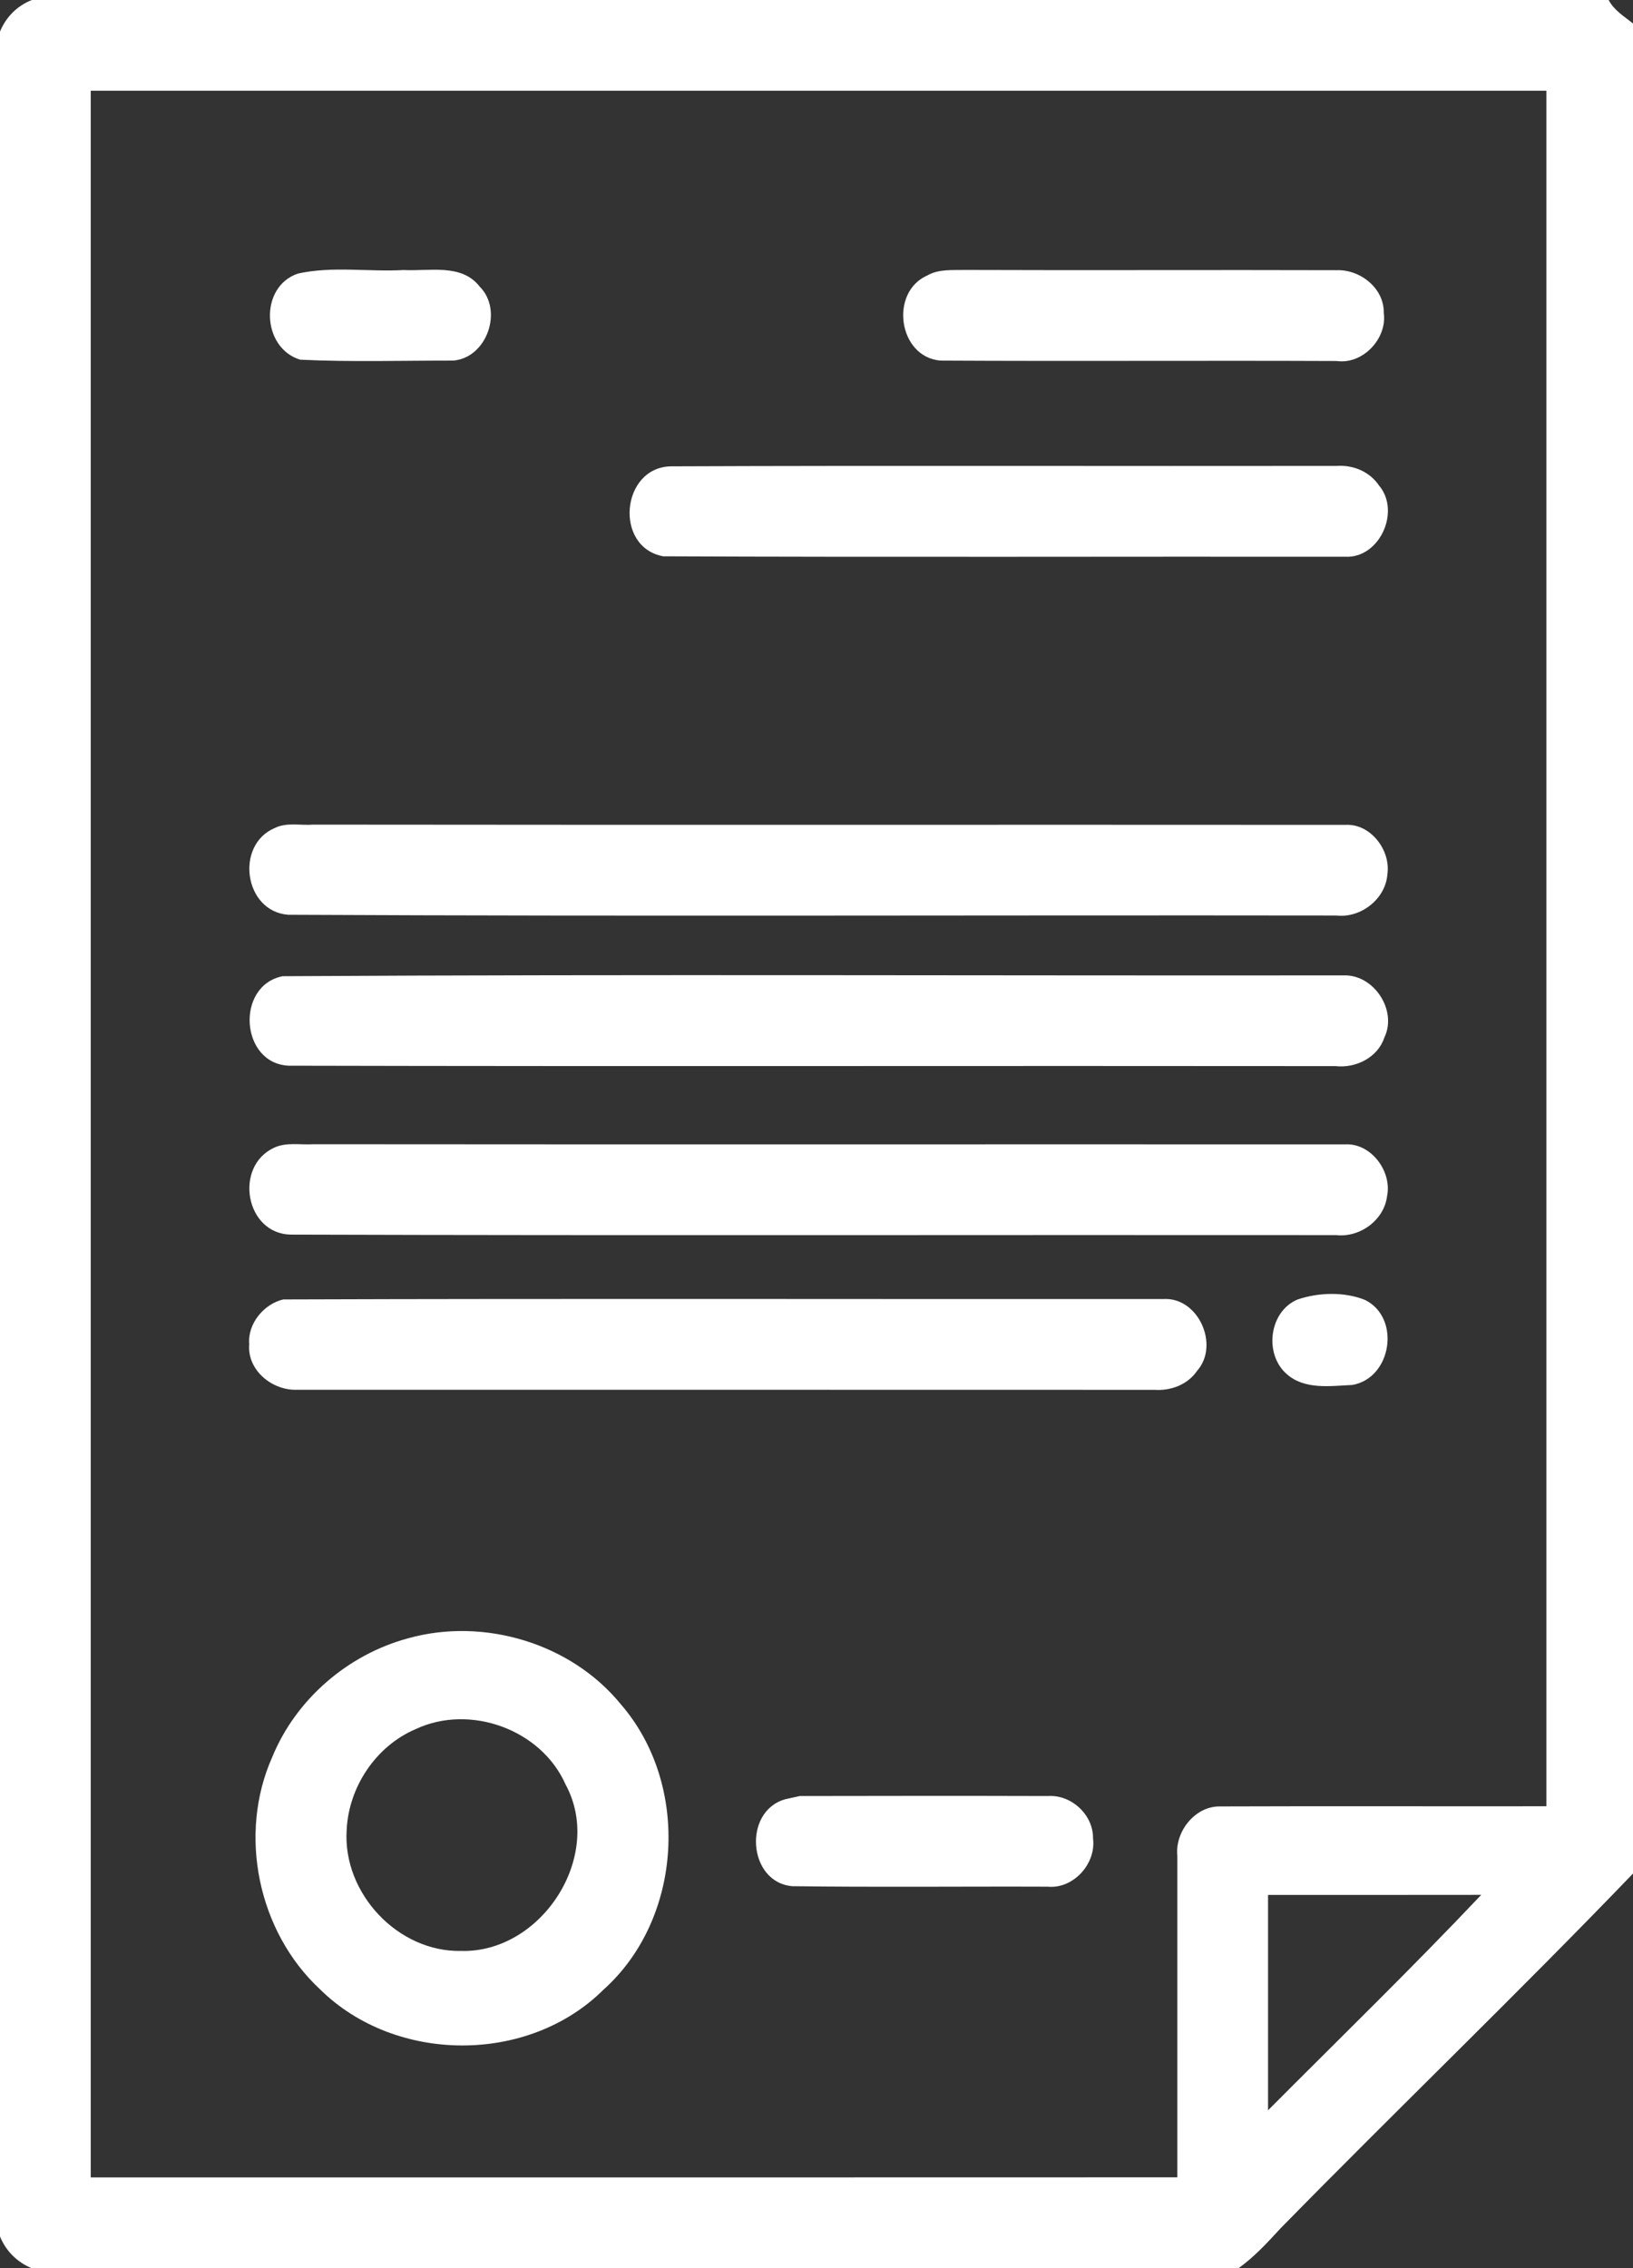 <?xml version="1.0" encoding="UTF-8" ?>
<!DOCTYPE svg PUBLIC "-//W3C//DTD SVG 1.1//EN" "http://www.w3.org/Graphics/SVG/1.1/DTD/svg11.dtd">
<svg width="198pt" height="275pt" viewBox="0 0 198 275" version="1.1" xmlns="http://www.w3.org/2000/svg">
<rect x="0" y="0" width="198" height="275" fill="#333333" stroke="none"/>
<g id="#ffffffff">
<path fill="#ffffff" opacity="1.00" d=" M 3.87 0.00 L 195.05 0.00 C 195.69 1.25 196.94 1.99 198.00 2.85 L 198.00 227.16 C 183.99 241.73 169.40 255.75 155.25 270.19 C 153.67 271.91 152.08 273.64 150.18 275.00 L 3.82 275.00 C 2.07 274.27 0.71 272.91 0.00 271.16 L 0.00 3.83 C 0.72 2.07 2.09 0.69 3.87 0.00 M 11.00 11.00 C 11.00 95.33 11.00 179.67 11.00 264.00 C 54.92 264.00 98.84 264.01 142.75 263.99 C 142.75 251.00 142.75 238.00 142.75 225.01 C 142.45 222.11 144.84 219.03 147.84 219.02 C 161.06 218.97 174.28 219.02 187.50 219.00 C 187.50 149.67 187.50 80.33 187.50 11.00 C 128.66 11.00 69.83 11.00 11.00 11.00 M 153.75 229.75 C 153.75 238.45 153.75 247.16 153.75 255.86 C 162.39 247.18 171.18 238.64 179.60 229.74 C 170.98 229.76 162.37 229.74 153.75 229.75 Z" />
<path fill="#ffffff" opacity="1.00" d=" M 36.12 33.17 C 40.31 32.24 44.69 32.98 48.95 32.74 C 52.05 32.91 55.97 31.91 58.17 34.76 C 61.05 37.64 59.03 43.41 54.94 43.72 C 48.76 43.71 42.56 43.91 36.39 43.61 C 31.71 42.18 31.41 34.76 36.12 33.17 Z" />
<path fill="#ffffff" opacity="1.00" d=" M 112.43 33.40 C 113.82 32.60 115.48 32.77 117.02 32.73 C 132.04 32.79 147.06 32.71 162.09 32.76 C 164.93 32.66 167.84 34.96 167.78 37.93 C 168.22 41.04 165.24 44.22 162.07 43.77 C 146.05 43.70 130.03 43.81 114.02 43.72 C 108.92 43.29 107.81 35.44 112.43 33.40 Z" />
<path fill="#ffffff" opacity="1.00" d=" M 81.35 56.54 C 108.26 56.43 135.16 56.53 162.07 56.49 C 164.06 56.35 166.06 57.17 167.20 58.86 C 169.87 61.99 167.27 67.73 163.10 67.50 C 135.54 67.47 107.98 67.57 80.42 67.45 C 74.42 66.35 75.29 56.66 81.35 56.54 Z" />
<path fill="#ffffff" opacity="1.00" d=" M 33.34 100.38 C 34.78 99.67 36.46 100.11 38.00 99.98 C 79.71 100.03 121.43 99.98 163.14 100.01 C 166.19 99.84 168.65 103.10 168.22 106.00 C 168.01 108.99 165.00 111.34 162.04 111.00 C 119.68 110.94 77.31 111.12 34.95 110.91 C 29.59 110.52 28.45 102.42 33.34 100.38 Z" />
<path fill="#ffffff" opacity="1.00" d=" M 34.26 118.36 C 77.15 118.11 120.07 118.31 162.97 118.26 C 166.60 118.17 169.45 122.51 167.85 125.80 C 167.05 128.23 164.38 129.54 161.93 129.26 C 119.63 129.21 77.32 129.31 35.02 129.21 C 29.14 128.97 28.52 119.52 34.26 118.36 Z" />
<path fill="#ffffff" opacity="1.00" d=" M 33.18 139.18 C 34.69 138.44 36.42 138.84 38.04 138.73 C 79.71 138.77 121.39 138.73 163.06 138.75 C 166.24 138.55 168.81 142.04 168.18 145.03 C 167.82 147.95 164.87 150.08 161.99 149.75 C 119.75 149.71 77.51 149.82 35.27 149.69 C 29.75 149.60 28.35 141.47 33.18 139.18 Z" />
<path fill="#ffffff" opacity="1.00" d=" M 34.34 157.55 C 69.92 157.43 105.50 157.53 141.08 157.50 C 145.29 157.26 147.90 163.07 145.16 166.19 C 144.01 167.88 141.97 168.65 139.97 168.51 C 105.33 168.49 70.69 168.51 36.06 168.50 C 33.04 168.64 29.94 166.15 30.22 162.97 C 30.00 160.50 31.99 158.10 34.34 157.55 Z" />
<path fill="#ffffff" opacity="1.00" d=" M 157.32 157.56 C 159.88 156.69 163.01 156.60 165.53 157.62 C 169.89 159.81 168.73 167.12 163.95 167.92 C 161.31 168.04 158.24 168.52 156.06 166.64 C 153.24 164.24 153.84 159.03 157.32 157.56 Z" />
<path fill="#ffffff" opacity="1.00" d=" M 49.50 198.63 C 58.68 196.07 69.24 199.23 75.28 206.64 C 83.73 216.39 82.81 232.61 73.17 241.24 C 64.05 250.31 47.95 250.21 38.82 241.21 C 31.28 234.22 28.82 222.41 33.02 213.01 C 35.90 206.00 42.20 200.59 49.50 198.63 M 50.39 209.65 C 45.56 211.71 42.26 216.69 42.03 221.91 C 41.55 229.54 48.24 236.71 55.94 236.54 C 65.67 236.78 73.28 225.04 68.58 216.37 C 65.64 209.68 56.98 206.55 50.39 209.65 Z" />
<path fill="#ffffff" opacity="1.00" d=" M 95.21 218.15 C 95.64 218.05 96.52 217.86 96.96 217.76 C 106.99 217.74 117.03 217.73 127.07 217.76 C 129.92 217.57 132.58 220.06 132.53 222.91 C 132.92 225.98 130.13 229.06 127.01 228.75 C 116.70 228.71 106.38 228.83 96.06 228.69 C 90.68 228.23 90.04 219.60 95.21 218.15 Z" />
</g>
</svg>
